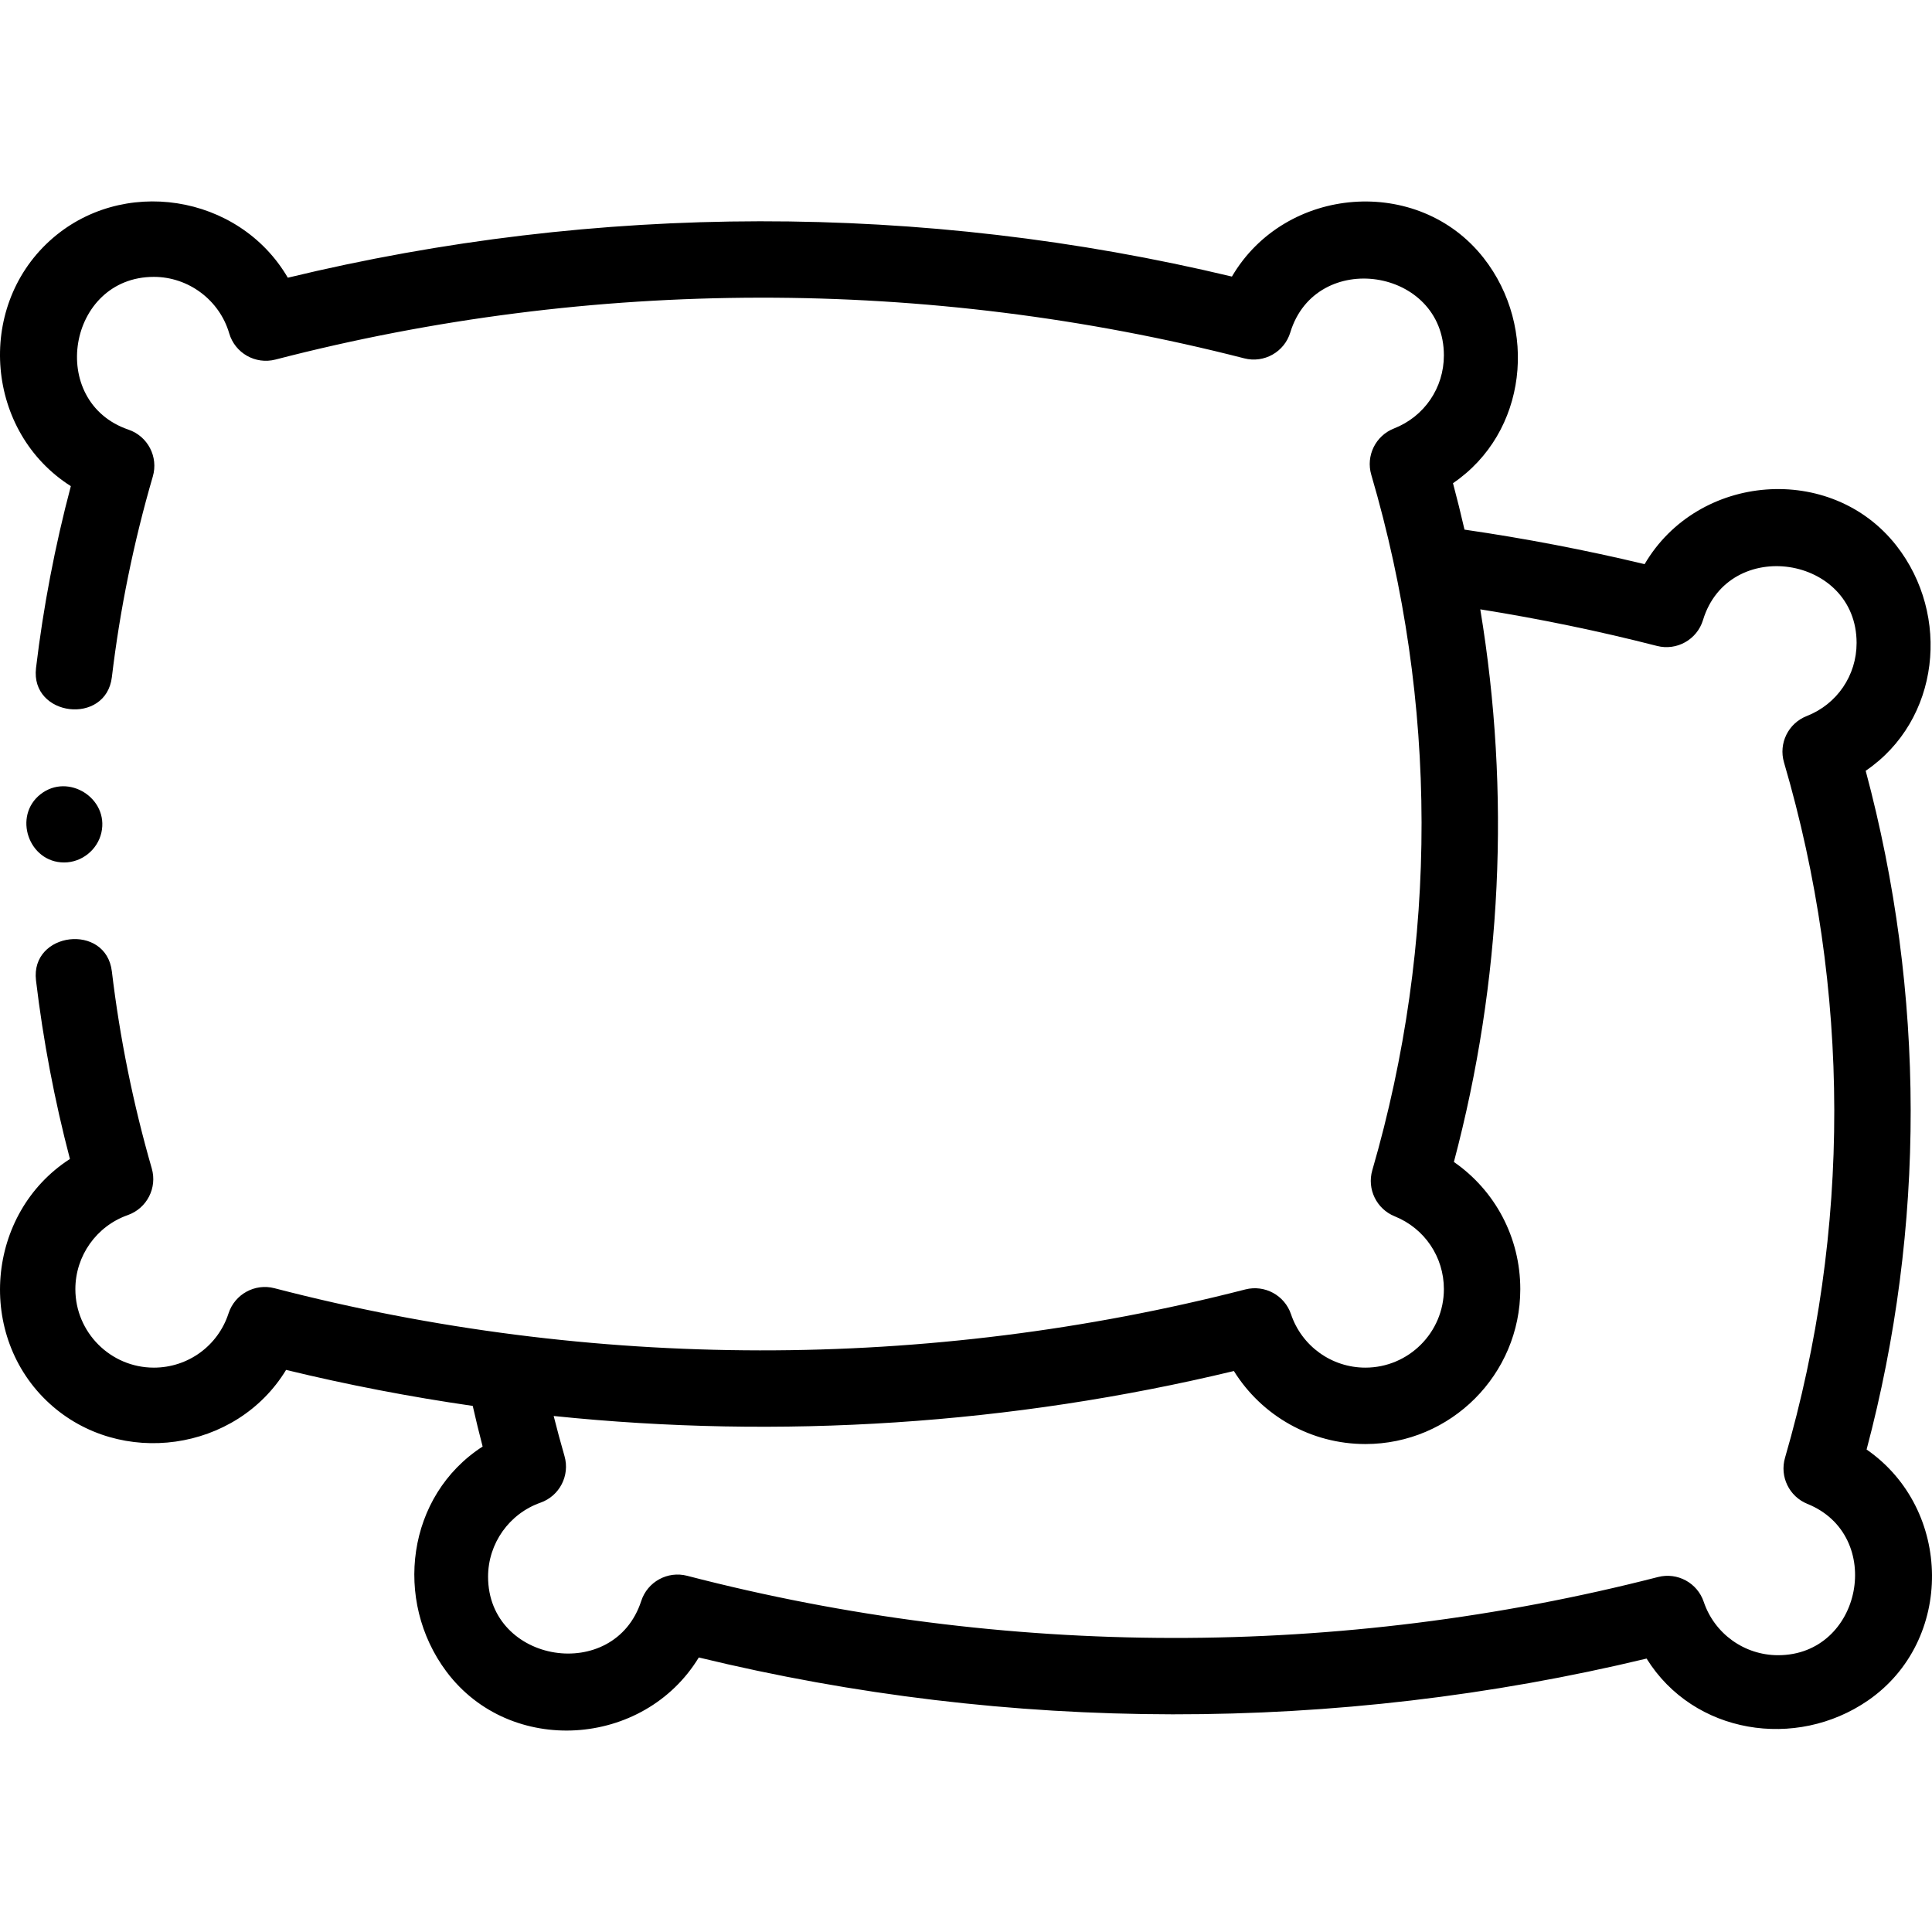 <svg id="Capa_1" enable-background="new 0 0 505.776 505.776" height="512" viewBox="0 0 505.776 505.776" width="512" xmlns="http://www.w3.org/2000/svg"><g><path d="m488.653 379.469c15.469-58.313 15.388-119.399-.236-177.686 19.482-13.261 22.292-40.761 8.021-58.964-17.057-21.756-51.928-18.973-65.896 4.87-15.544-3.719-31.351-6.745-47.152-9.039-.933-4.062-1.933-8.114-3.015-12.151 19.483-13.26 22.293-40.761 8.022-58.964-17.057-21.756-51.929-18.974-65.896 4.87-81.075-19.4-166.151-19.298-247.153.297-12.823-21.974-43.611-26.772-62.403-9.594-19.358 17.694-16.611 50.064 5.599 64.161-4.142 15.616-7.202 31.593-9.114 47.606-1.524 12.768 18.336 15.121 19.859 2.371 2.115-17.713 5.721-35.377 10.716-52.502 1.498-5.133-1.308-10.536-6.368-12.264-21.395-7.306-15.942-39.996 6.642-39.996 9.069 0 17.178 6.075 19.721 14.773 1.516 5.187 6.878 8.23 12.107 6.875 82.92-21.494 170.622-21.604 253.626-.32 5.182 1.331 10.492-1.656 12.05-6.774 6.701-22.006 40.209-16.945 40.209 5.997 0 8.516-5.127 16.027-13.061 19.136-4.825 1.891-7.406 7.153-5.947 12.125 17.463 59.537 17.555 122.493.268 182.062-1.431 4.93 1.104 10.143 5.865 12.062 7.822 3.153 12.876 10.636 12.876 19.063 0 11.331-9.219 20.55-20.55 20.55-8.826 0-16.65-5.618-19.47-13.98-1.674-4.963-6.894-7.791-11.965-6.489-83.171 21.376-171.057 21.264-254.158-.321-5.121-1.331-10.393 1.56-12.025 6.591-2.757 8.494-10.612 14.2-19.546 14.2-11.331 0-20.55-9.219-20.55-20.55 0-8.702 5.514-16.492 13.721-19.384 4.997-1.761 7.753-7.114 6.284-12.205-4.858-16.831-8.374-34.188-10.45-51.589-1.524-12.768-21.381-10.381-19.859 2.369 1.875 15.716 4.856 31.396 8.88 46.73-21.99 14.203-24.643 46.379-5.361 64.004 18.494 16.905 48.902 12.66 61.951-8.781 16.145 3.921 32.455 7.054 48.86 9.425.814 3.553 1.664 7.104 2.591 10.634-19.889 12.846-23.405 40.319-9.464 58.934 16.645 22.225 51.656 19.947 66.054-3.71 81.315 19.744 166.747 19.844 248.12.287 12.317 19.809 39.113 23.976 57.971 10.966 22.581-15.579 22.204-50.063-.374-65.695zm-21.625-179.89c17.462 59.538 17.555 122.493.267 182.061-1.431 4.93 1.104 10.143 5.864 12.062 20.387 8.221 14.362 39.613-7.673 39.613-8.826 0-16.65-5.618-19.47-13.98-1.674-4.963-6.893-7.791-11.965-6.489-83.17 21.376-171.057 21.264-254.158-.321-5.121-1.331-10.392 1.56-12.026 6.592-7.034 21.674-40.095 16.394-40.095-6.351 0-8.702 5.514-16.491 13.72-19.383 4.998-1.761 7.754-7.114 6.285-12.205-1-3.465-1.943-6.969-2.832-10.488 59.437 6.154 119.795 2.233 178.072-11.773 7.283 11.713 20.196 19.117 34.428 19.117 22.359 0 40.55-18.19 40.55-40.55 0-13.536-6.604-25.835-17.382-33.297 12.572-47.389 14.872-96.609 6.908-144.67 15.546 2.48 31.057 5.682 46.256 9.579 5.183 1.331 10.492-1.655 12.05-6.773 6.7-22.007 40.209-16.945 40.209 5.997 0 8.515-5.126 16.026-13.061 19.136-4.824 1.889-7.406 7.151-5.947 12.123z"/><path d="m16.786 225.785c4.632 0 8.753-3.324 9.76-7.834 1.998-8.951-8.677-15.686-15.909-10.049-7.324 5.708-3.141 17.883 6.149 17.883z"/></g></svg>